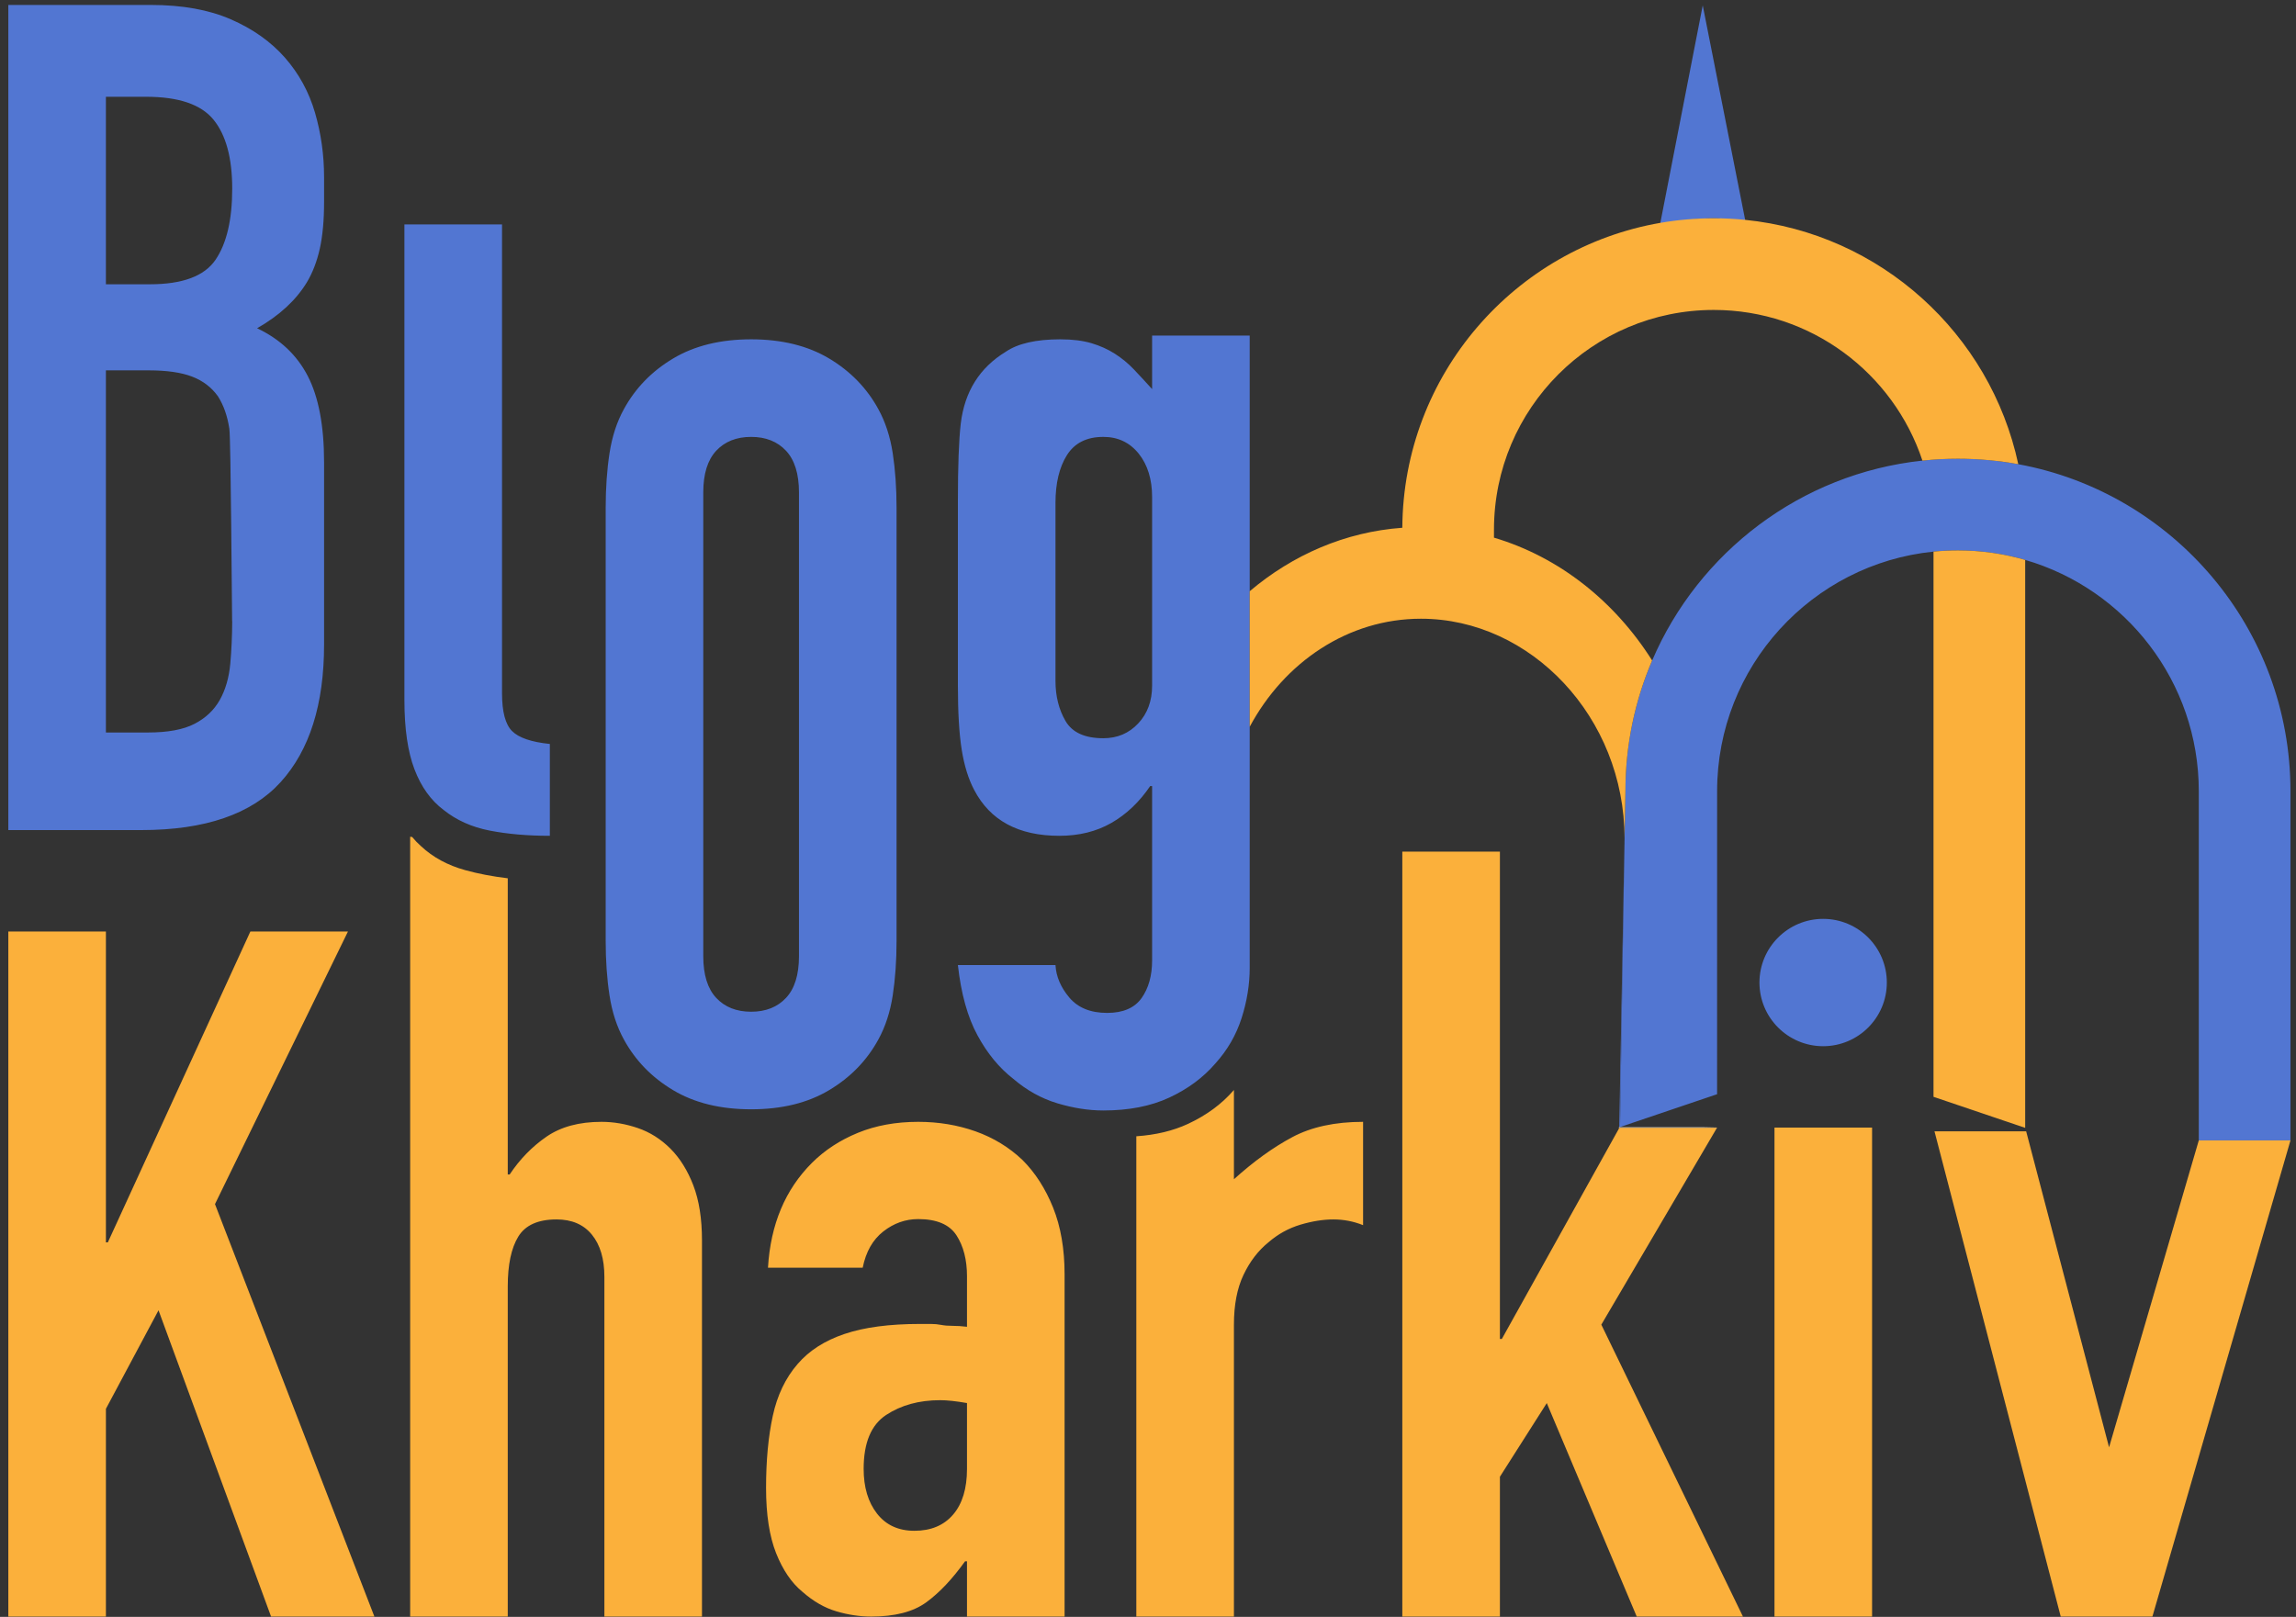 <svg width="115" height="81" viewBox="0 0 115 81" fill="none" xmlns="http://www.w3.org/2000/svg">
<rect x="0" y="0" width="115" height="81" fill="#333333" stroke="none"/>
<path fill-rule="evenodd" clip-rule="evenodd" d="M83.2 11.231H83.149L85.285 0.269L87.424 11.085C86.907 11.033 86.368 10.935 85.837 10.935C84.933 10.935 84.061 11.084 83.2 11.231ZM20.256 11.242H25.145V34.73C25.145 35.657 25.312 36.288 25.648 36.624C25.983 36.959 26.613 37.175 27.54 37.27V41.871C26.422 41.871 25.416 41.783 24.521 41.608C23.627 41.433 22.86 41.089 22.221 40.577C21.582 40.098 21.095 39.419 20.76 38.54C20.424 37.662 20.256 36.504 20.256 35.066V11.242ZM0.417 41.584V0.248H7.558C9.122 0.248 10.457 0.487 11.559 0.967C12.661 1.446 13.563 2.085 14.267 2.883C14.969 3.682 15.472 4.601 15.776 5.639C16.079 6.678 16.232 7.756 16.232 8.874V10.12C16.232 11.046 16.159 11.829 16.016 12.467C15.872 13.107 15.656 13.665 15.369 14.145C14.825 15.04 13.995 15.806 12.877 16.445C14.027 16.988 14.873 17.787 15.417 18.841C15.959 19.895 16.232 21.333 16.232 23.154V32.287C16.232 35.29 15.504 37.59 14.051 39.187C12.597 40.785 10.272 41.584 7.078 41.584H0.417ZM11.631 31.123H11.626C11.611 30.458 11.565 21.995 11.487 21.477C11.391 20.838 11.2 20.296 10.912 19.847C10.592 19.401 10.161 19.073 9.618 18.865C9.075 18.658 8.355 18.554 7.462 18.554H5.305V36.695H7.414C8.404 36.695 9.178 36.552 9.738 36.264C10.296 35.977 10.72 35.578 11.008 35.066C11.295 34.555 11.47 33.948 11.535 33.245C11.594 32.593 11.626 31.886 11.631 31.123ZM5.305 4.848V14.241H7.51C9.139 14.241 10.232 13.834 10.792 13.019C11.35 12.204 11.631 11.014 11.631 9.449C11.631 7.916 11.319 6.765 10.696 5.998C10.073 5.231 8.947 4.848 7.318 4.848H5.305ZM30.337 25.434C30.337 24.444 30.401 23.534 30.529 22.702C30.657 21.872 30.896 21.137 31.248 20.498C31.823 19.444 32.645 18.597 33.716 17.958C34.786 17.32 36.088 16.999 37.622 16.999C39.155 16.999 40.457 17.32 41.527 17.958C42.597 18.597 43.42 19.444 43.995 20.498C44.346 21.137 44.586 21.872 44.714 22.702C44.841 23.534 44.906 24.444 44.906 25.434V47.138C44.906 48.128 44.841 49.039 44.714 49.869C44.586 50.701 44.346 51.435 43.995 52.074C43.42 53.128 42.597 53.975 41.527 54.614C40.457 55.254 39.155 55.572 37.622 55.572C36.088 55.572 34.786 55.254 33.716 54.614C32.645 53.975 31.823 53.128 31.248 52.074C30.896 51.435 30.657 50.701 30.529 49.869C30.401 49.039 30.337 48.128 30.337 47.138V25.434ZM35.225 47.905C35.225 48.831 35.441 49.527 35.872 49.989C36.304 50.452 36.886 50.684 37.622 50.684C38.356 50.684 38.94 50.452 39.371 49.989C39.802 49.527 40.018 48.831 40.018 47.905V24.667C40.018 23.741 39.802 23.046 39.371 22.582C38.94 22.12 38.356 21.887 37.622 21.887C36.886 21.887 36.304 22.12 35.872 22.582C35.441 23.046 35.225 23.741 35.225 24.667V47.905ZM62.594 16.81V48.491C62.594 49.321 62.458 50.16 62.187 51.007C61.915 51.853 61.476 52.612 60.869 53.282C60.262 53.985 59.495 54.553 58.569 54.984C57.642 55.416 56.54 55.631 55.263 55.631C54.527 55.631 53.761 55.511 52.962 55.272C52.163 55.032 51.428 54.624 50.758 54.05C50.054 53.505 49.455 52.78 48.961 51.869C48.465 50.958 48.138 49.785 47.978 48.347H52.866C52.898 48.922 53.13 49.464 53.561 49.976C53.993 50.487 54.623 50.743 55.454 50.743C56.252 50.743 56.827 50.494 57.179 50C57.53 49.505 57.706 48.874 57.706 48.107V39.379H57.61C57.067 40.178 56.42 40.793 55.669 41.224C54.918 41.655 54.048 41.871 53.058 41.871C51.013 41.871 49.591 41.104 48.793 39.571C48.506 39.028 48.297 38.357 48.169 37.558C48.042 36.76 47.978 35.689 47.978 34.347V25.099C47.978 23.342 48.026 22.048 48.122 21.217C48.314 19.62 49.064 18.422 50.374 17.623C50.98 17.208 51.892 16.999 53.106 16.999C53.712 16.999 54.232 17.065 54.663 17.191C55.095 17.32 55.486 17.495 55.837 17.719C56.188 17.942 56.508 18.206 56.796 18.509C57.084 18.813 57.387 19.14 57.706 19.492V16.81H62.594ZM52.866 34.108C52.866 34.874 53.034 35.545 53.369 36.12C53.705 36.695 54.335 36.983 55.263 36.983C55.965 36.983 56.548 36.735 57.011 36.24C57.474 35.746 57.706 35.114 57.706 34.347V24.907C57.706 24.012 57.482 23.285 57.035 22.726C56.587 22.168 55.996 21.887 55.263 21.887C54.431 21.887 53.825 22.191 53.441 22.798C53.058 23.406 52.866 24.204 52.866 25.195V34.108ZM96.844 27.634C90.76 28.248 86.005 33.391 86.005 39.636L86.004 54.816L81.142 56.461L81.37 42.003L81.413 39.636C81.413 37.312 81.89 35.098 82.752 33.088C85.075 27.667 90.193 23.724 96.289 23.075C96.874 23.013 97.467 22.981 98.068 22.981C99.1 22.981 100.11 23.075 101.09 23.255C108.842 24.678 114.723 31.476 114.723 39.636V57.129H110.131V39.636C110.131 34.147 106.457 29.509 101.436 28.05C100.367 27.739 99.237 27.573 98.068 27.573C97.655 27.573 97.247 27.593 96.844 27.634ZM91.316 46.032C93.077 46.032 94.506 47.461 94.506 49.222C94.506 50.982 93.077 52.411 91.316 52.411C89.556 52.411 88.126 50.982 88.126 49.222C88.126 47.461 89.556 46.032 91.316 46.032Z" fill="#5276D2"/>
<path fill-rule="evenodd" clip-rule="evenodd" d="M25.432 43.999V58.837H25.528C26.038 58.069 26.654 57.439 27.373 56.943C28.092 56.448 29.009 56.2 30.128 56.2C30.735 56.2 31.342 56.305 31.949 56.512C32.556 56.72 33.099 57.064 33.579 57.542C34.058 58.022 34.441 58.637 34.729 59.388C35.016 60.138 35.16 61.057 35.16 62.143V80.984H30.272V63.964C30.272 63.07 30.064 62.366 29.649 61.855C29.234 61.344 28.643 61.089 27.876 61.089C26.949 61.089 26.311 61.376 25.959 61.951C25.607 62.526 25.432 63.358 25.432 64.443V80.984H20.544V41.918L20.644 41.93C20.78 42.097 20.928 42.25 21.087 42.39C21.685 42.949 22.424 43.349 23.303 43.592C23.948 43.77 24.658 43.906 25.432 43.999ZM61.804 54.604V59.076C62.793 58.182 63.768 57.479 64.727 56.967C65.685 56.456 66.867 56.2 68.273 56.2V61.376C67.793 61.184 67.298 61.089 66.787 61.089C66.276 61.089 65.725 61.177 65.134 61.352C64.542 61.529 64.008 61.824 63.529 62.239C63.017 62.654 62.601 63.197 62.283 63.868C61.963 64.539 61.804 65.371 61.804 66.36V80.984H56.915V56.923C57.895 56.857 58.759 56.649 59.508 56.3C60.432 55.87 61.198 55.305 61.804 54.604ZM0.417 80.984V46.664H5.305V62.239H5.401L12.541 46.664H17.429L10.768 60.322L18.752 80.984H13.577L7.94 65.641L5.305 70.577V80.984H0.417ZM48.434 80.984V78.215H48.338C47.698 79.106 47.052 79.791 46.397 80.268C45.742 80.746 44.823 80.984 43.641 80.984C43.067 80.984 42.483 80.897 41.892 80.722C41.301 80.548 40.734 80.221 40.192 79.744C39.648 79.298 39.209 78.653 38.873 77.809C38.538 76.966 38.37 75.875 38.37 74.539C38.37 73.169 38.482 71.967 38.706 70.933C38.929 69.899 39.345 69.03 39.952 68.33C40.527 67.661 41.309 67.16 42.3 66.826C43.29 66.491 44.552 66.325 46.085 66.325H46.613C46.804 66.325 46.98 66.341 47.14 66.373C47.3 66.405 47.491 66.42 47.715 66.42C47.938 66.42 48.177 66.436 48.434 66.467V63.937C48.434 63.11 48.257 62.425 47.906 61.884C47.555 61.343 46.916 61.072 45.99 61.072C45.35 61.072 44.768 61.279 44.24 61.693C43.713 62.106 43.37 62.711 43.21 63.507H38.466C38.594 61.343 39.329 59.591 40.67 58.254C41.309 57.617 42.076 57.116 42.971 56.75C43.865 56.384 44.871 56.2 45.99 56.2C47.012 56.2 47.97 56.36 48.865 56.678C49.76 56.997 50.542 57.474 51.213 58.111C51.852 58.749 52.363 59.544 52.747 60.498C53.13 61.453 53.322 62.568 53.322 63.841V80.984H48.434ZM48.434 70.288C47.89 70.193 47.443 70.144 47.092 70.144C46.038 70.144 45.135 70.391 44.385 70.884C43.633 71.379 43.258 72.277 43.258 73.584C43.258 74.506 43.481 75.255 43.929 75.828C44.376 76.4 44.999 76.687 45.798 76.687C46.629 76.687 47.275 76.417 47.739 75.875C48.202 75.334 48.434 74.571 48.434 73.584V70.288ZM81.111 56.496H86L80.206 66.36L87.299 80.984H81.979L77.474 70.289L75.126 73.979V80.984H70.238V42.664H75.126V67.078H75.222L81.111 56.496ZM88.879 56.488H93.767V80.984H88.879V56.488ZM103.216 80.984L96.893 56.676H101.485L105.637 72.505L110.131 57.13H114.723L107.808 80.984H103.216Z" fill="#FBB03B"/>
<path fill-rule="evenodd" clip-rule="evenodd" d="M81.369 42.004C81.369 35.928 76.668 30.996 71.171 30.996C67.522 30.996 64.329 33.171 62.594 36.41V29.618C64.741 27.799 67.374 26.645 70.238 26.439C70.284 18.776 75.867 12.415 83.185 11.16C84.047 11.012 84.933 10.935 85.837 10.935C86.368 10.935 86.893 10.962 87.41 11.014C94.186 11.694 99.689 16.717 101.09 23.255C100.11 23.076 99.1 22.982 98.068 22.982C97.467 22.982 96.873 23.013 96.289 23.076C94.837 18.693 90.704 15.527 85.837 15.527C79.762 15.527 74.829 20.459 74.829 26.534V26.935C78.082 27.898 80.874 30.115 82.751 33.088C81.89 35.099 81.413 37.313 81.413 39.637L81.369 42.004ZM96.844 54.947V27.634C97.246 27.594 97.654 27.573 98.068 27.573C99.237 27.573 100.367 27.74 101.436 28.05V56.502L96.844 54.947Z" fill="#FBB03B"/>
<path fill-rule="evenodd" clip-rule="evenodd" d="M81.104 56.474L81.369 42.004L81.141 56.461L81.104 56.474Z" fill="#5276D2"/>
<path fill-rule="evenodd" clip-rule="evenodd" d="M81.112 56.495H81.039L81.105 56.473H81.142V56.487H81.117L81.112 56.495Z" fill="white"/>
<path fill-rule="evenodd" clip-rule="evenodd" d="M86.005 56.487L86.001 56.495H85.287V56.487H86.005Z" fill="white"/>
<path fill-rule="evenodd" clip-rule="evenodd" d="M81.142 56.495H81.112L81.117 56.487H81.142V56.495Z" fill="white"/>
<path fill-rule="evenodd" clip-rule="evenodd" d="M81.141 56.473H81.104L81.142 56.46L81.141 56.473Z" fill="white"/>
<path fill-rule="evenodd" clip-rule="evenodd" d="M81.142 56.487V56.473H85.287V56.487H81.142Z" fill="white"/>
<path fill-rule="evenodd" clip-rule="evenodd" d="M86.005 56.487L85.319 56.473H85.287V56.487H86.005Z" fill="white"/>
<path fill-rule="evenodd" clip-rule="evenodd" d="M85.287 56.487V56.495H81.142V56.487H85.287Z" fill="white"/>
</svg>

